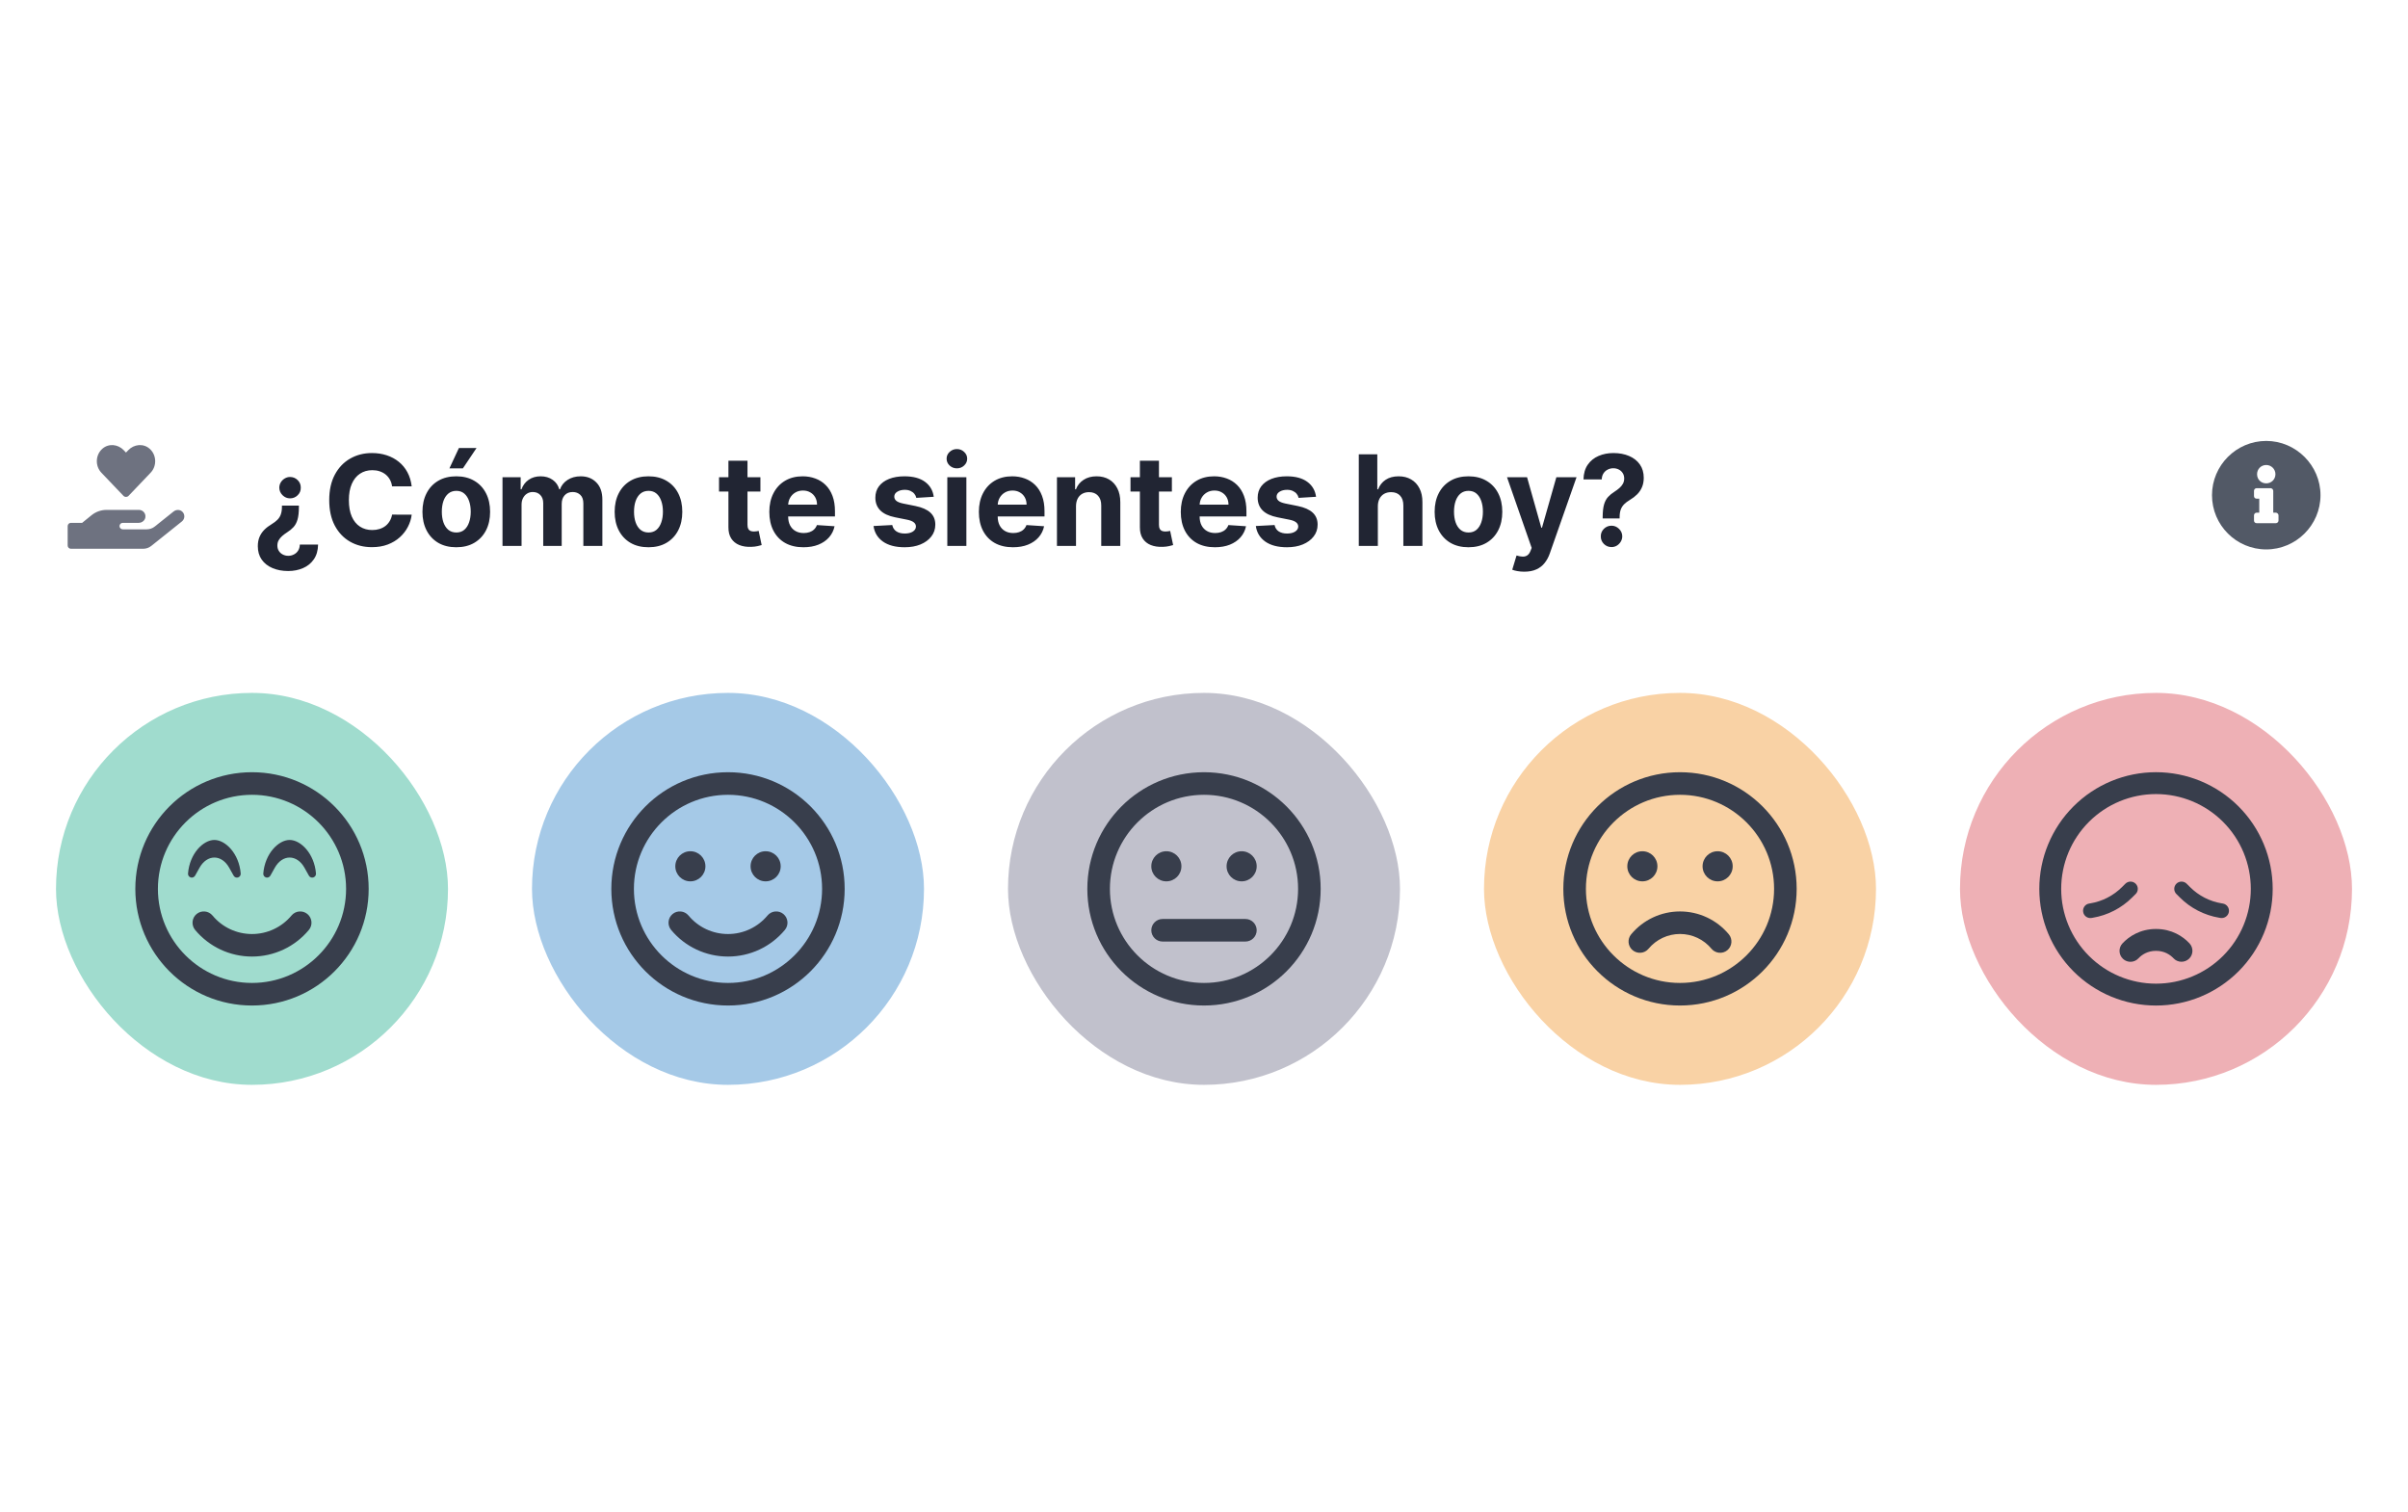 <svg width="344" height="216" viewBox="0 0 344 216" fill="none" xmlns="http://www.w3.org/2000/svg">
<path d="M17.632 70.841C17.835 71.055 18.165 71.055 18.37 70.841L21.521 67.537C22.435 66.576 22.383 64.985 21.359 64.1C20.468 63.327 19.14 63.466 18.324 64.323L18 64.661L17.678 64.325C16.863 63.466 15.534 63.327 14.643 64.1C13.622 64.985 13.567 66.576 14.481 67.537L17.632 70.841ZM26.023 73.087C25.681 72.777 25.149 72.797 24.79 73.087L22.117 75.225C21.79 75.488 21.382 75.63 20.959 75.63H17.537C17.282 75.63 17.074 75.421 17.074 75.167C17.074 74.912 17.282 74.704 17.537 74.704H19.802C20.262 74.704 20.69 74.388 20.766 73.934C20.861 73.356 20.416 72.852 19.851 72.852H15.222C14.441 72.852 13.686 73.121 13.078 73.613L11.733 74.704H10.13C9.875 74.704 9.667 74.912 9.667 75.167V77.945C9.667 78.199 9.875 78.407 10.13 78.407H20.453C20.873 78.407 21.281 78.266 21.61 78.002L25.985 74.501C26.425 74.151 26.46 73.48 26.023 73.087Z" fill="#6E7280"/>
<path d="M42.699 72.241V72.458C42.699 73.2 42.633 73.794 42.501 74.242C42.369 74.685 42.177 75.043 41.925 75.315C41.678 75.584 41.376 75.831 41.018 76.057C40.758 76.223 40.521 76.4 40.308 76.587C40.099 76.771 39.933 76.973 39.81 77.195C39.686 77.416 39.624 77.668 39.624 77.949C39.624 78.243 39.695 78.499 39.835 78.716C39.976 78.938 40.163 79.108 40.398 79.227C40.636 79.351 40.898 79.413 41.184 79.413C41.461 79.413 41.723 79.351 41.97 79.227C42.217 79.108 42.42 78.929 42.577 78.69C42.735 78.452 42.82 78.158 42.833 77.808H45.441C45.424 78.66 45.219 79.366 44.827 79.924C44.44 80.482 43.926 80.898 43.287 81.171C42.652 81.447 41.947 81.586 41.171 81.586C40.327 81.586 39.577 81.445 38.921 81.164C38.269 80.887 37.758 80.484 37.387 79.956C37.016 79.428 36.831 78.788 36.831 78.038C36.831 77.54 36.912 77.099 37.074 76.715C37.24 76.327 37.47 75.987 37.764 75.692C38.062 75.394 38.41 75.128 38.806 74.894C39.143 74.689 39.418 74.48 39.631 74.267C39.848 74.05 40.008 73.798 40.11 73.513C40.217 73.223 40.272 72.871 40.276 72.458V72.241H42.699ZM41.433 68.15C41.859 68.15 42.224 68.299 42.526 68.597C42.829 68.896 42.976 69.258 42.967 69.684C42.976 70.102 42.829 70.46 42.526 70.758C42.224 71.056 41.859 71.205 41.433 71.205C41.028 71.205 40.673 71.056 40.366 70.758C40.063 70.46 39.908 70.102 39.899 69.684C39.903 69.398 39.976 69.141 40.117 68.91C40.261 68.68 40.449 68.497 40.679 68.361C40.913 68.22 41.165 68.15 41.433 68.15ZM58.813 69.492H56.014C55.962 69.13 55.858 68.808 55.7 68.527C55.543 68.242 55.34 67.999 55.093 67.798C54.846 67.598 54.56 67.445 54.236 67.338C53.917 67.231 53.57 67.178 53.195 67.178C52.517 67.178 51.927 67.347 51.424 67.683C50.921 68.016 50.531 68.501 50.254 69.141C49.977 69.776 49.839 70.547 49.839 71.454C49.839 72.388 49.977 73.172 50.254 73.807C50.535 74.442 50.928 74.921 51.43 75.245C51.933 75.569 52.515 75.731 53.175 75.731C53.546 75.731 53.889 75.682 54.205 75.584C54.524 75.486 54.807 75.343 55.055 75.156C55.302 74.964 55.506 74.731 55.668 74.459C55.834 74.186 55.95 73.875 56.014 73.526L58.813 73.538C58.741 74.139 58.56 74.719 58.27 75.277C57.984 75.831 57.599 76.327 57.113 76.766C56.631 77.201 56.056 77.546 55.387 77.802C54.722 78.053 53.97 78.179 53.131 78.179C51.963 78.179 50.919 77.915 49.999 77.386C49.082 76.858 48.358 76.093 47.825 75.092C47.297 74.09 47.033 72.878 47.033 71.454C47.033 70.027 47.301 68.812 47.838 67.811C48.375 66.81 49.104 66.047 50.024 65.523C50.945 64.994 51.98 64.73 53.131 64.73C53.889 64.73 54.592 64.837 55.24 65.05C55.892 65.263 56.469 65.574 56.972 65.983C57.475 66.388 57.884 66.884 58.2 67.472C58.519 68.06 58.724 68.734 58.813 69.492ZM65.183 78.192C64.19 78.192 63.331 77.981 62.607 77.559C61.887 77.133 61.331 76.54 60.939 75.782C60.547 75.019 60.35 74.135 60.35 73.129C60.35 72.115 60.547 71.229 60.939 70.47C61.331 69.707 61.887 69.115 62.607 68.693C63.331 68.267 64.19 68.054 65.183 68.054C66.176 68.054 67.032 68.267 67.752 68.693C68.477 69.115 69.035 69.707 69.427 70.47C69.819 71.229 70.015 72.115 70.015 73.129C70.015 74.135 69.819 75.019 69.427 75.782C69.035 76.54 68.477 77.133 67.752 77.559C67.032 77.981 66.176 78.192 65.183 78.192ZM65.196 76.082C65.647 76.082 66.025 75.954 66.327 75.699C66.63 75.439 66.858 75.085 67.011 74.638C67.169 74.19 67.248 73.681 67.248 73.11C67.248 72.539 67.169 72.03 67.011 71.582C66.858 71.135 66.63 70.781 66.327 70.521C66.025 70.261 65.647 70.131 65.196 70.131C64.74 70.131 64.356 70.261 64.045 70.521C63.738 70.781 63.506 71.135 63.348 71.582C63.195 72.03 63.118 72.539 63.118 73.11C63.118 73.681 63.195 74.19 63.348 74.638C63.506 75.085 63.738 75.439 64.045 75.699C64.356 75.954 64.74 76.082 65.196 76.082ZM64.205 66.916L65.56 64.008H68.079L66.129 66.916H64.205ZM71.786 78V68.182H74.381V69.914H74.496C74.701 69.339 75.041 68.885 75.519 68.553C75.996 68.22 76.567 68.054 77.232 68.054C77.905 68.054 78.478 68.222 78.951 68.559C79.424 68.891 79.74 69.343 79.897 69.914H80C80.2 69.352 80.562 68.902 81.086 68.565C81.615 68.224 82.239 68.054 82.959 68.054C83.875 68.054 84.619 68.346 85.19 68.93C85.765 69.509 86.053 70.332 86.053 71.397V78H83.336V71.934C83.336 71.388 83.191 70.979 82.902 70.707C82.612 70.434 82.25 70.298 81.815 70.298C81.321 70.298 80.935 70.455 80.658 70.771C80.381 71.082 80.243 71.493 80.243 72.004V78H77.603V71.876C77.603 71.395 77.464 71.011 77.187 70.726C76.914 70.44 76.554 70.298 76.107 70.298C75.804 70.298 75.532 70.374 75.289 70.528C75.05 70.677 74.86 70.888 74.72 71.16C74.579 71.429 74.509 71.744 74.509 72.106V78H71.786ZM92.64 78.192C91.647 78.192 90.788 77.981 90.064 77.559C89.344 77.133 88.788 76.54 88.396 75.782C88.004 75.019 87.808 74.135 87.808 73.129C87.808 72.115 88.004 71.229 88.396 70.47C88.788 69.707 89.344 69.115 90.064 68.693C90.788 68.267 91.647 68.054 92.64 68.054C93.633 68.054 94.489 68.267 95.21 68.693C95.934 69.115 96.492 69.707 96.884 70.47C97.276 71.229 97.472 72.115 97.472 73.129C97.472 74.135 97.276 75.019 96.884 75.782C96.492 76.54 95.934 77.133 95.21 77.559C94.489 77.981 93.633 78.192 92.64 78.192ZM92.653 76.082C93.104 76.082 93.481 75.954 93.784 75.699C94.087 75.439 94.315 75.085 94.468 74.638C94.626 74.19 94.704 73.681 94.704 73.11C94.704 72.539 94.626 72.03 94.468 71.582C94.315 71.135 94.087 70.781 93.784 70.521C93.481 70.261 93.104 70.131 92.653 70.131C92.197 70.131 91.813 70.261 91.502 70.521C91.195 70.781 90.963 71.135 90.805 71.582C90.652 72.03 90.575 72.539 90.575 73.11C90.575 73.681 90.652 74.19 90.805 74.638C90.963 75.085 91.195 75.439 91.502 75.699C91.813 75.954 92.197 76.082 92.653 76.082ZM108.631 68.182V70.227H102.719V68.182H108.631ZM104.061 65.829H106.784V74.983C106.784 75.234 106.822 75.43 106.899 75.571C106.976 75.707 107.082 75.803 107.219 75.859C107.359 75.914 107.521 75.942 107.704 75.942C107.832 75.942 107.96 75.931 108.088 75.91C108.216 75.884 108.314 75.865 108.382 75.852L108.81 77.879C108.674 77.921 108.482 77.97 108.235 78.026C107.988 78.085 107.687 78.121 107.334 78.134C106.677 78.16 106.102 78.072 105.608 77.872C105.118 77.672 104.736 77.361 104.464 76.939C104.191 76.517 104.057 75.984 104.061 75.341V65.829ZM114.774 78.192C113.764 78.192 112.895 77.987 112.166 77.578C111.442 77.165 110.883 76.581 110.491 75.827C110.099 75.068 109.903 74.171 109.903 73.136C109.903 72.126 110.099 71.239 110.491 70.477C110.883 69.714 111.435 69.119 112.147 68.693C112.863 68.267 113.702 68.054 114.665 68.054C115.313 68.054 115.916 68.158 116.474 68.367C117.037 68.572 117.527 68.881 117.944 69.294C118.366 69.707 118.694 70.227 118.929 70.854C119.163 71.476 119.28 72.204 119.28 73.04V73.788H110.99V72.1H116.717C116.717 71.708 116.632 71.361 116.461 71.058C116.291 70.756 116.055 70.519 115.752 70.349C115.454 70.174 115.106 70.087 114.71 70.087C114.297 70.087 113.93 70.183 113.611 70.374C113.295 70.562 113.048 70.815 112.869 71.135C112.69 71.45 112.599 71.802 112.594 72.19V73.794C112.594 74.28 112.684 74.7 112.863 75.053C113.046 75.407 113.304 75.68 113.636 75.871C113.969 76.063 114.363 76.159 114.819 76.159C115.121 76.159 115.398 76.117 115.65 76.031C115.901 75.946 116.116 75.818 116.295 75.648C116.474 75.477 116.611 75.269 116.704 75.021L119.223 75.188C119.095 75.793 118.833 76.321 118.437 76.773C118.045 77.22 117.537 77.57 116.915 77.821C116.297 78.068 115.584 78.192 114.774 78.192ZM133.392 70.981L130.9 71.135C130.857 70.922 130.765 70.73 130.625 70.56C130.484 70.385 130.299 70.246 130.069 70.144C129.843 70.038 129.572 69.984 129.257 69.984C128.835 69.984 128.479 70.074 128.189 70.253C127.9 70.428 127.755 70.662 127.755 70.956C127.755 71.19 127.848 71.388 128.036 71.55C128.223 71.712 128.545 71.842 129.001 71.94L130.778 72.298C131.733 72.494 132.444 72.81 132.913 73.244C133.382 73.679 133.616 74.25 133.616 74.957C133.616 75.601 133.426 76.165 133.047 76.651C132.672 77.137 132.157 77.516 131.5 77.789C130.848 78.058 130.096 78.192 129.244 78.192C127.944 78.192 126.909 77.921 126.137 77.38C125.37 76.835 124.921 76.093 124.789 75.156L127.467 75.015C127.548 75.411 127.744 75.714 128.055 75.923C128.366 76.127 128.765 76.229 129.25 76.229C129.728 76.229 130.111 76.138 130.401 75.954C130.695 75.767 130.844 75.526 130.848 75.232C130.844 74.985 130.74 74.783 130.535 74.625C130.331 74.463 130.015 74.34 129.589 74.254L127.889 73.915C126.93 73.724 126.216 73.391 125.748 72.918C125.283 72.445 125.051 71.842 125.051 71.109C125.051 70.479 125.221 69.935 125.562 69.479C125.907 69.023 126.391 68.672 127.013 68.425C127.64 68.178 128.373 68.054 129.212 68.054C130.452 68.054 131.428 68.316 132.14 68.84C132.855 69.364 133.273 70.078 133.392 70.981ZM135.331 78V68.182H138.054V78H135.331ZM136.699 66.916C136.294 66.916 135.947 66.782 135.657 66.513C135.371 66.241 135.229 65.915 135.229 65.535C135.229 65.16 135.371 64.839 135.657 64.57C135.947 64.298 136.294 64.161 136.699 64.161C137.104 64.161 137.449 64.298 137.734 64.57C138.024 64.839 138.169 65.16 138.169 65.535C138.169 65.915 138.024 66.241 137.734 66.513C137.449 66.782 137.104 66.916 136.699 66.916ZM144.71 78.192C143.7 78.192 142.83 77.987 142.102 77.578C141.377 77.165 140.819 76.581 140.427 75.827C140.035 75.068 139.839 74.171 139.839 73.136C139.839 72.126 140.035 71.239 140.427 70.477C140.819 69.714 141.371 69.119 142.082 68.693C142.798 68.267 143.638 68.054 144.601 68.054C145.249 68.054 145.852 68.158 146.41 68.367C146.972 68.572 147.462 68.881 147.88 69.294C148.302 69.707 148.63 70.227 148.864 70.854C149.099 71.476 149.216 72.204 149.216 73.04V73.788H140.925V72.1H146.653C146.653 71.708 146.567 71.361 146.397 71.058C146.227 70.756 145.99 70.519 145.688 70.349C145.389 70.174 145.042 70.087 144.646 70.087C144.232 70.087 143.866 70.183 143.546 70.374C143.231 70.562 142.984 70.815 142.805 71.135C142.626 71.45 142.534 71.802 142.53 72.19V73.794C142.53 74.28 142.619 74.7 142.798 75.053C142.982 75.407 143.239 75.68 143.572 75.871C143.904 76.063 144.298 76.159 144.754 76.159C145.057 76.159 145.334 76.117 145.585 76.031C145.837 75.946 146.052 75.818 146.231 75.648C146.41 75.477 146.546 75.269 146.64 75.021L149.158 75.188C149.031 75.793 148.768 76.321 148.372 76.773C147.98 77.22 147.473 77.57 146.851 77.821C146.233 78.068 145.519 78.192 144.71 78.192ZM153.716 72.324V78H150.993V68.182H153.588V69.914H153.703C153.92 69.343 154.285 68.891 154.796 68.559C155.308 68.222 155.928 68.054 156.656 68.054C157.338 68.054 157.933 68.203 158.44 68.501C158.947 68.8 159.341 69.226 159.622 69.78C159.903 70.329 160.044 70.986 160.044 71.749V78H157.321V72.234C157.325 71.633 157.172 71.165 156.861 70.828C156.55 70.487 156.121 70.317 155.576 70.317C155.21 70.317 154.886 70.396 154.604 70.553C154.327 70.711 154.11 70.941 153.952 71.244C153.799 71.542 153.72 71.902 153.716 72.324ZM167.412 68.182V70.227H161.5V68.182H167.412ZM162.842 65.829H165.565V74.983C165.565 75.234 165.604 75.43 165.68 75.571C165.757 75.707 165.863 75.803 166 75.859C166.14 75.914 166.302 75.942 166.486 75.942C166.613 75.942 166.741 75.931 166.869 75.91C166.997 75.884 167.095 75.865 167.163 75.852L167.591 77.879C167.455 77.921 167.263 77.97 167.016 78.026C166.769 78.085 166.469 78.121 166.115 78.134C165.459 78.16 164.883 78.072 164.389 77.872C163.899 77.672 163.518 77.361 163.245 76.939C162.972 76.517 162.838 75.984 162.842 75.341V65.829ZM173.555 78.192C172.545 78.192 171.676 77.987 170.947 77.578C170.223 77.165 169.665 76.581 169.273 75.827C168.881 75.068 168.684 74.171 168.684 73.136C168.684 72.126 168.881 71.239 169.273 70.477C169.665 69.714 170.216 69.119 170.928 68.693C171.644 68.267 172.483 68.054 173.447 68.054C174.094 68.054 174.697 68.158 175.256 68.367C175.818 68.572 176.308 68.881 176.726 69.294C177.148 69.707 177.476 70.227 177.71 70.854C177.944 71.476 178.062 72.204 178.062 73.04V73.788H169.771V72.1H175.498C175.498 71.708 175.413 71.361 175.243 71.058C175.072 70.756 174.836 70.519 174.533 70.349C174.235 70.174 173.888 70.087 173.491 70.087C173.078 70.087 172.711 70.183 172.392 70.374C172.077 70.562 171.829 70.815 171.65 71.135C171.471 71.45 171.38 71.802 171.376 72.19V73.794C171.376 74.28 171.465 74.7 171.644 75.053C171.827 75.407 172.085 75.68 172.417 75.871C172.75 76.063 173.144 76.159 173.6 76.159C173.903 76.159 174.18 76.117 174.431 76.031C174.682 75.946 174.898 75.818 175.077 75.648C175.256 75.477 175.392 75.269 175.486 75.021L178.004 75.188C177.876 75.793 177.614 76.321 177.218 76.773C176.826 77.22 176.319 77.57 175.697 77.821C175.079 78.068 174.365 78.192 173.555 78.192ZM188.008 70.981L185.515 71.135C185.472 70.922 185.381 70.73 185.24 70.56C185.099 70.385 184.914 70.246 184.684 70.144C184.458 70.038 184.187 69.984 183.872 69.984C183.45 69.984 183.094 70.074 182.805 70.253C182.515 70.428 182.37 70.662 182.37 70.956C182.37 71.19 182.464 71.388 182.651 71.55C182.839 71.712 183.16 71.842 183.616 71.94L185.393 72.298C186.348 72.494 187.059 72.81 187.528 73.244C187.997 73.679 188.231 74.25 188.231 74.957C188.231 75.601 188.042 76.165 187.662 76.651C187.287 77.137 186.772 77.516 186.116 77.789C185.464 78.058 184.711 78.192 183.859 78.192C182.559 78.192 181.524 77.921 180.753 77.38C179.986 76.835 179.536 76.093 179.404 75.156L182.082 75.015C182.163 75.411 182.359 75.714 182.67 75.923C182.981 76.127 183.38 76.229 183.866 76.229C184.343 76.229 184.726 76.138 185.016 75.954C185.31 75.767 185.459 75.526 185.464 75.232C185.459 74.985 185.355 74.783 185.15 74.625C184.946 74.463 184.631 74.34 184.204 74.254L182.504 73.915C181.545 73.724 180.831 73.391 180.363 72.918C179.898 72.445 179.666 71.842 179.666 71.109C179.666 70.479 179.836 69.935 180.177 69.479C180.523 69.023 181.006 68.672 181.628 68.425C182.255 68.178 182.988 68.054 183.827 68.054C185.067 68.054 186.043 68.316 186.755 68.84C187.471 69.364 187.888 70.078 188.008 70.981ZM196.835 72.324V78H194.112V64.909H196.758V69.914H196.873C197.095 69.335 197.453 68.881 197.947 68.553C198.442 68.22 199.062 68.054 199.807 68.054C200.489 68.054 201.084 68.203 201.591 68.501C202.102 68.796 202.498 69.219 202.78 69.773C203.065 70.323 203.206 70.981 203.202 71.749V78H200.479V72.234C200.483 71.629 200.329 71.158 200.018 70.822C199.711 70.485 199.281 70.317 198.727 70.317C198.356 70.317 198.028 70.396 197.743 70.553C197.461 70.711 197.24 70.941 197.078 71.244C196.92 71.542 196.839 71.902 196.835 72.324ZM209.781 78.192C208.788 78.192 207.929 77.981 207.205 77.559C206.484 77.133 205.928 76.54 205.536 75.782C205.144 75.019 204.948 74.135 204.948 73.129C204.948 72.115 205.144 71.229 205.536 70.47C205.928 69.707 206.484 69.115 207.205 68.693C207.929 68.267 208.788 68.054 209.781 68.054C210.773 68.054 211.63 68.267 212.35 68.693C213.075 69.115 213.633 69.707 214.025 70.47C214.417 71.229 214.613 72.115 214.613 73.129C214.613 74.135 214.417 75.019 214.025 75.782C213.633 76.54 213.075 77.133 212.35 77.559C211.63 77.981 210.773 78.192 209.781 78.192ZM209.793 76.082C210.245 76.082 210.622 75.954 210.925 75.699C211.227 75.439 211.455 75.085 211.609 74.638C211.766 74.19 211.845 73.681 211.845 73.11C211.845 72.539 211.766 72.03 211.609 71.582C211.455 71.135 211.227 70.781 210.925 70.521C210.622 70.261 210.245 70.131 209.793 70.131C209.337 70.131 208.954 70.261 208.643 70.521C208.336 70.781 208.104 71.135 207.946 71.582C207.793 72.03 207.716 72.539 207.716 73.11C207.716 73.681 207.793 74.19 207.946 74.638C208.104 75.085 208.336 75.439 208.643 75.699C208.954 75.954 209.337 76.082 209.793 76.082ZM217.748 81.682C217.403 81.682 217.079 81.654 216.777 81.599C216.478 81.548 216.231 81.481 216.035 81.401L216.649 79.368C216.968 79.466 217.256 79.519 217.512 79.528C217.772 79.536 217.995 79.477 218.183 79.349C218.375 79.221 218.53 79.004 218.65 78.697L218.809 78.281L215.287 68.182H218.151L220.184 75.392H220.286L222.338 68.182H225.221L221.404 79.061C221.221 79.59 220.972 80.05 220.657 80.442C220.346 80.838 219.951 81.143 219.474 81.356C218.997 81.573 218.422 81.682 217.748 81.682ZM228.953 74.075V73.858C228.958 73.112 229.024 72.518 229.152 72.075C229.284 71.631 229.475 71.273 229.727 71.001C229.978 70.728 230.281 70.481 230.635 70.259C230.899 70.089 231.135 69.912 231.344 69.729C231.553 69.546 231.719 69.343 231.843 69.121C231.966 68.896 232.028 68.644 232.028 68.367C232.028 68.073 231.958 67.815 231.817 67.594C231.676 67.372 231.487 67.202 231.248 67.082C231.014 66.963 230.754 66.903 230.468 66.903C230.191 66.903 229.929 66.965 229.682 67.089C229.435 67.208 229.233 67.387 229.075 67.626C228.917 67.86 228.832 68.152 228.819 68.501H226.211C226.233 67.649 226.437 66.946 226.825 66.392C227.213 65.834 227.726 65.418 228.365 65.146C229.005 64.869 229.71 64.73 230.481 64.73C231.329 64.73 232.079 64.871 232.731 65.152C233.383 65.429 233.895 65.832 234.265 66.36C234.636 66.888 234.821 67.526 234.821 68.271C234.821 68.77 234.738 69.213 234.572 69.601C234.41 69.984 234.182 70.325 233.888 70.624C233.594 70.918 233.247 71.184 232.846 71.423C232.51 71.623 232.233 71.832 232.015 72.049C231.802 72.266 231.642 72.518 231.536 72.803C231.434 73.089 231.38 73.44 231.376 73.858V74.075H228.953ZM230.219 78.166C229.793 78.166 229.429 78.017 229.126 77.719C228.828 77.416 228.681 77.054 228.685 76.632C228.681 76.215 228.828 75.856 229.126 75.558C229.429 75.26 229.793 75.111 230.219 75.111C230.624 75.111 230.98 75.26 231.287 75.558C231.593 75.856 231.749 76.215 231.753 76.632C231.749 76.913 231.674 77.171 231.529 77.406C231.389 77.636 231.203 77.821 230.973 77.962C230.743 78.098 230.492 78.166 230.219 78.166Z" fill="#212533"/>
<path d="M323.75 63C319.469 63 316 66.5 316 70.75C316 75.031 319.469 78.5 323.75 78.5C328 78.5 331.5 75.031 331.5 70.75C331.5 66.5 328 63 323.75 63ZM323.75 66.438C324.469 66.438 325.062 67.031 325.062 67.75C325.062 68.5 324.469 69.062 323.75 69.062C323 69.062 322.438 68.5 322.438 67.75C322.438 67.031 323 66.438 323.75 66.438ZM325.5 74.375C325.5 74.594 325.312 74.75 325.125 74.75H322.375C322.156 74.75 322 74.594 322 74.375V73.625C322 73.438 322.156 73.25 322.375 73.25H322.75V71.25H322.375C322.156 71.25 322 71.094 322 70.875V70.125C322 69.938 322.156 69.75 322.375 69.75H324.375C324.562 69.75 324.75 69.938 324.75 70.125V73.25H325.125C325.312 73.25 325.5 73.438 325.5 73.625V74.375Z" fill="#525966"/>
<rect x="8" y="99" width="56" height="56" rx="28" fill="#A0DCCE"/>
<path d="M36 110.333C26.793 110.333 19.333 117.793 19.333 127C19.333 136.207 26.793 143.667 36 143.667C45.207 143.667 52.667 136.207 52.667 127C52.667 117.793 45.207 110.333 36 110.333ZM36 140.441C28.587 140.441 22.559 134.413 22.559 127C22.559 119.587 28.587 113.559 36 113.559C43.413 113.559 49.441 119.587 49.441 127C49.441 134.413 43.413 140.441 36 140.441ZM41.645 130.804C40.247 132.484 38.184 133.452 36 133.452C33.816 133.452 31.753 132.491 30.355 130.804C29.784 130.118 28.769 130.031 28.083 130.595C27.398 131.167 27.31 132.181 27.875 132.867C29.891 135.286 32.855 136.671 36 136.671C39.145 136.671 42.109 135.286 44.125 132.867C44.696 132.181 44.602 131.167 43.917 130.595C43.231 130.031 42.216 130.118 41.645 130.804V130.804ZM28.507 123.976C29.024 123.055 29.797 122.524 30.624 122.524C31.45 122.524 32.223 123.055 32.74 123.976L33.379 125.118C33.52 125.367 33.796 125.434 34.004 125.367C34.246 125.293 34.407 125.064 34.387 124.809C34.165 121.98 32.223 120.011 30.624 120.011C29.024 120.011 27.082 121.98 26.86 124.809C26.84 125.058 27.001 125.293 27.243 125.367C27.472 125.441 27.741 125.333 27.868 125.118L28.507 123.976ZM41.376 120.011C39.777 120.011 37.835 121.98 37.613 124.809C37.593 125.058 37.754 125.293 37.996 125.367C38.231 125.441 38.493 125.333 38.621 125.118L39.259 123.976C39.777 123.055 40.55 122.524 41.376 122.524C42.203 122.524 42.976 123.055 43.493 123.976L44.132 125.118C44.273 125.367 44.548 125.434 44.757 125.367C44.999 125.293 45.16 125.064 45.14 124.809C44.918 121.98 42.976 120.011 41.376 120.011Z" fill="#383E4C"/>
<rect x="76" y="99" width="56" height="56" rx="28" fill="#A5C9E7"/>
<path d="M104 110.333C94.793 110.333 87.333 117.793 87.333 127C87.333 136.207 94.793 143.667 104 143.667C113.207 143.667 120.667 136.207 120.667 127C120.667 117.793 113.207 110.333 104 110.333ZM104 140.441C96.587 140.441 90.559 134.413 90.559 127C90.559 119.587 96.587 113.559 104 113.559C111.413 113.559 117.441 119.587 117.441 127C117.441 134.413 111.413 140.441 104 140.441ZM98.624 125.925C99.813 125.925 100.774 124.964 100.774 123.774C100.774 122.585 99.813 121.624 98.624 121.624C97.434 121.624 96.473 122.585 96.473 123.774C96.473 124.964 97.434 125.925 98.624 125.925ZM109.376 125.925C110.566 125.925 111.527 124.964 111.527 123.774C111.527 122.585 110.566 121.624 109.376 121.624C108.187 121.624 107.226 122.585 107.226 123.774C107.226 124.964 108.187 125.925 109.376 125.925ZM109.645 130.804C108.247 132.484 106.184 133.452 104 133.452C101.816 133.452 99.753 132.491 98.355 130.804C97.784 130.118 96.762 130.031 96.083 130.595C95.398 131.167 95.31 132.181 95.875 132.867C97.891 135.286 100.855 136.671 104 136.671C107.145 136.671 110.109 135.286 112.125 132.867C112.696 132.181 112.602 131.167 111.917 130.595C111.238 130.031 110.216 130.118 109.645 130.804V130.804Z" fill="#383E4C"/>
<rect x="144" y="99" width="56" height="56" rx="28" fill="#C1C1CC"/>
<path d="M172 110.333C162.793 110.333 155.333 117.793 155.333 127C155.333 136.207 162.793 143.667 172 143.667C181.207 143.667 188.667 136.207 188.667 127C188.667 117.793 181.207 110.333 172 110.333ZM172 140.441C164.587 140.441 158.559 134.413 158.559 127C158.559 119.587 164.587 113.559 172 113.559C179.413 113.559 185.441 119.587 185.441 127C185.441 134.413 179.413 140.441 172 140.441ZM166.624 125.925C167.813 125.925 168.774 124.964 168.774 123.774C168.774 122.585 167.813 121.624 166.624 121.624C165.434 121.624 164.473 122.585 164.473 123.774C164.473 124.964 165.434 125.925 166.624 125.925ZM177.376 121.624C176.187 121.624 175.226 122.585 175.226 123.774C175.226 124.964 176.187 125.925 177.376 125.925C178.566 125.925 179.527 124.964 179.527 123.774C179.527 122.585 178.566 121.624 177.376 121.624ZM177.914 131.301H166.086C165.199 131.301 164.473 132.027 164.473 132.914C164.473 133.801 165.199 134.527 166.086 134.527H177.914C178.801 134.527 179.527 133.801 179.527 132.914C179.527 132.027 178.801 131.301 177.914 131.301Z" fill="#383E4C"/>
<rect x="212" y="99" width="56" height="56" rx="28" fill="#F9D2A5"/>
<path d="M240 110.333C230.793 110.333 223.333 117.793 223.333 127C223.333 136.207 230.793 143.667 240 143.667C249.207 143.667 256.667 136.207 256.667 127C256.667 117.793 249.207 110.333 240 110.333ZM240 140.441C232.587 140.441 226.559 134.413 226.559 127C226.559 119.587 232.587 113.559 240 113.559C247.413 113.559 253.441 119.587 253.441 127C253.441 134.413 247.413 140.441 240 140.441ZM234.624 125.925C235.813 125.925 236.774 124.964 236.774 123.774C236.774 122.585 235.813 121.624 234.624 121.624C233.434 121.624 232.473 122.585 232.473 123.774C232.473 124.964 233.434 125.925 234.624 125.925ZM245.376 121.624C244.187 121.624 243.226 122.585 243.226 123.774C243.226 124.964 244.187 125.925 245.376 125.925C246.566 125.925 247.527 124.964 247.527 123.774C247.527 122.585 246.566 121.624 245.376 121.624ZM240 130.226C237.298 130.226 234.758 131.415 233.024 133.492C232.453 134.177 232.547 135.192 233.232 135.763C233.918 136.328 234.933 136.241 235.504 135.555C236.62 134.218 238.259 133.445 240 133.445C241.741 133.445 243.38 134.211 244.496 135.555C245.04 136.207 246.048 136.355 246.767 135.763C247.453 135.192 247.54 134.177 246.976 133.492C245.242 131.415 242.702 130.226 240 130.226Z" fill="#383E4C"/>
<rect x="280" y="99" width="56" height="56" rx="28" fill="#EEB0B5"/>
<path d="M321.544 127C321.544 123.408 320.117 119.963 317.577 117.423C315.037 114.883 311.592 113.456 308 113.456C304.408 113.456 300.963 114.883 298.423 117.423C295.883 119.963 294.456 123.408 294.456 127C294.456 130.592 295.883 134.037 298.423 136.577C300.963 139.117 304.408 140.544 308 140.544C311.592 140.544 315.037 139.117 317.577 136.577C320.117 134.037 321.544 130.592 321.544 127ZM291.33 127C291.33 122.579 293.086 118.339 296.213 115.213C299.339 112.086 303.579 110.33 308 110.33C312.421 110.33 316.661 112.086 319.788 115.213C322.914 118.339 324.67 122.579 324.67 127C324.67 131.421 322.914 135.661 319.788 138.788C316.661 141.914 312.421 143.67 308 143.67C303.579 143.67 299.339 141.914 296.213 138.788C293.086 135.661 291.33 131.421 291.33 127ZM310.507 136.924C310.025 136.41 309.205 135.856 308 135.856C306.795 135.856 305.975 136.41 305.493 136.924C304.907 137.556 303.917 137.588 303.286 137.002C302.654 136.416 302.621 135.426 303.207 134.795C304.139 133.792 305.747 132.73 308 132.73C310.253 132.73 311.862 133.792 312.786 134.788C313.372 135.42 313.34 136.41 312.708 136.996C312.076 137.582 311.087 137.549 310.501 136.917L310.507 136.924ZM305.089 127.736L304.607 128.218C303.071 129.755 301.098 130.77 298.955 131.129L298.793 131.155C298.226 131.252 297.686 130.868 297.594 130.295C297.503 129.722 297.881 129.188 298.454 129.097L298.617 129.071C300.329 128.784 301.912 127.97 303.142 126.746L303.624 126.264C304.028 125.861 304.692 125.861 305.096 126.264C305.5 126.668 305.5 127.332 305.096 127.736H305.089ZM310.911 127.736C310.507 127.332 310.507 126.668 310.911 126.264C311.315 125.861 311.979 125.861 312.382 126.264L312.864 126.746C314.095 127.977 315.677 128.791 317.39 129.071L317.553 129.097C318.119 129.195 318.503 129.728 318.412 130.295C318.321 130.862 317.781 131.246 317.214 131.155L317.051 131.129C314.909 130.77 312.929 129.755 311.399 128.218L310.917 127.736H310.911Z" fill="#383E4C"/>
</svg>
